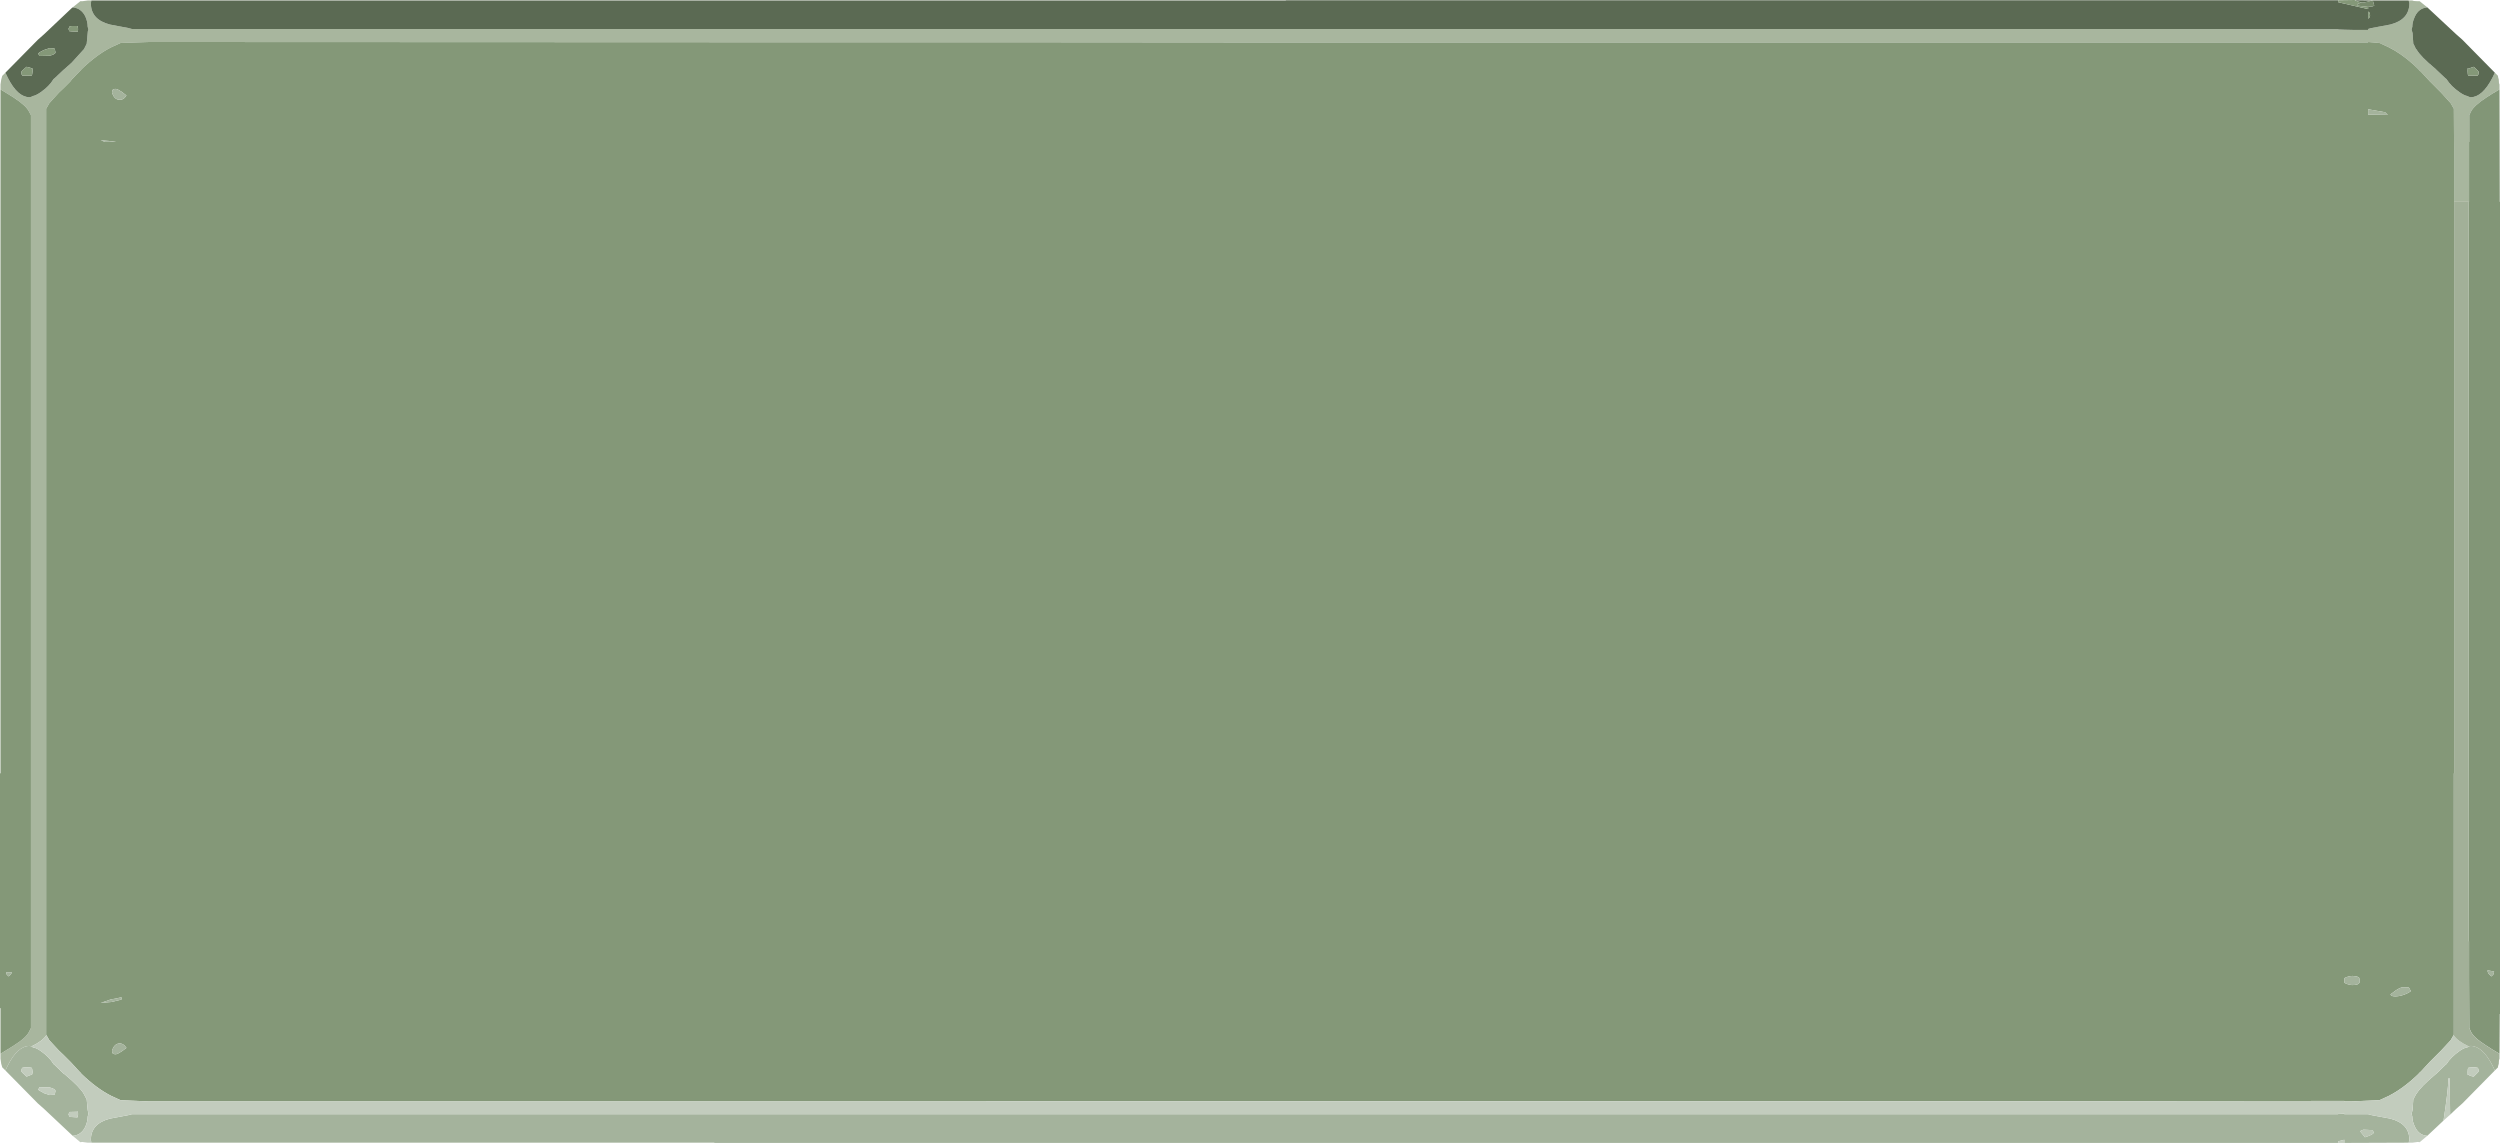 <?xml version="1.0" encoding="UTF-8" standalone="no"?>
<svg xmlns:ffdec="https://www.free-decompiler.com/flash" xmlns:xlink="http://www.w3.org/1999/xlink" ffdec:objectType="shape" height="232.7px" width="509.0px" xmlns="http://www.w3.org/2000/svg">
  <g transform="matrix(1.0, 0.0, 0.0, 1.0, -258.15, 0.35)">
    <path d="M748.55 -0.25 L749.3 -0.25 749.6 -0.15 750.4 -0.1 750.8 -0.1 752.35 1.15 Q750.65 1.3 749.85 2.95 L749.6 3.55 Q749.3 4.35 749.3 5.1 L749.15 5.65 749.35 6.4 749.5 8.55 749.6 8.7 750.05 9.65 750.15 9.7 Q750.95 11.15 754.0 13.65 L754.25 13.9 756.05 15.6 756.25 15.75 Q757.15 17.2 758.95 18.45 759.9 19.1 760.5 19.2 L760.8 19.35 761.15 19.45 Q763.55 19.45 765.6 15.5 L766.1 14.45 766.75 15.1 766.75 15.3 766.9 15.85 Q766.9 16.6 767.05 16.85 L767.05 17.85 Q765.5 18.75 764.45 19.45 761.75 21.2 761.2 22.45 L760.9 23.1 760.9 28.55 760.85 28.55 760.85 29.9 760.85 31.2 760.85 40.75 760.8 40.75 757.8 40.75 757.8 31.2 757.8 29.9 757.75 21.75 757.7 21.7 757.1 20.65 755.15 18.5 754.3 17.65 752.85 16.2 751.05 14.25 750.65 13.9 750.6 13.8 749.6 12.85 Q747.0 10.5 744.45 9.25 L742.6 8.4 740.3 8.2 740.3 8.3 519.95 8.3 458.9 8.25 419.65 8.25 405.35 8.25 404.9 8.25 288.55 8.2 282.7 8.4 280.85 9.25 Q277.85 10.75 274.7 13.8 L274.65 13.9 274.3 14.25 272.75 15.85 272.5 16.2 271.05 17.65 270.15 18.5 268.2 20.65 267.6 21.7 267.55 21.75 267.55 201.8 267.55 204.35 267.55 210.3 267.6 210.4 Q266.85 211.6 264.55 212.7 L264.2 212.6 Q261.75 212.6 259.75 216.55 L259.25 217.6 258.6 216.95 258.55 216.75 258.4 216.25 258.25 215.2 258.25 214.2 260.85 212.6 Q263.55 210.9 264.1 209.65 L264.45 208.95 264.45 197.6 264.45 197.15 264.45 23.1 264.1 22.45 Q263.55 21.2 260.85 19.45 L258.25 17.85 258.25 16.85 258.4 15.85 258.55 15.3 258.6 15.1 259.25 14.45 259.75 15.5 Q261.75 19.45 264.2 19.45 L264.55 19.35 264.85 19.2 Q265.45 19.1 266.4 18.45 268.2 17.2 269.05 15.75 L269.25 15.6 271.05 13.9 271.35 13.65 272.75 12.4 275.2 9.7 275.25 9.65 275.8 8.55 276.0 6.4 Q276.0 6.0 276.15 5.65 L276.0 5.1 Q276.0 4.05 275.5 2.95 274.65 1.3 272.95 1.15 L274.5 -0.1 274.9 -0.1 276.0 -0.25 276.75 -0.25 276.65 0.3 Q276.65 3.65 280.55 4.65 L284.25 5.35 285.0 5.55 685.65 5.55 687.6 5.55 692.95 5.55 732.35 5.6 733.3 5.6 734.2 5.6 734.2 5.65 735.5 5.7 737.65 5.75 740.3 5.75 740.3 5.55 741.05 5.35 744.8 4.65 Q748.7 3.65 748.7 0.3 L748.55 -0.25" fill="#a8b69e" fill-rule="evenodd" stroke="none"/>
    <path d="M276.75 -0.25 L403.6 -0.25 519.95 -0.25 519.95 -0.3 522.6 -0.3 687.6 -0.3 732.75 -0.3 734.05 -0.3 734.2 -0.3 734.2 0.1 735.5 0.4 740.3 1.5 740.3 1.05 741.2 0.95 Q741.5 0.8 741.55 0.8 L741.25 -0.25 748.55 -0.25 748.7 0.3 Q748.7 3.65 744.8 4.65 L741.05 5.35 740.3 5.55 740.3 5.75 737.65 5.75 735.5 5.7 734.2 5.65 734.2 5.6 733.3 5.6 732.35 5.6 692.95 5.55 687.6 5.55 685.65 5.55 285.0 5.55 284.25 5.35 280.55 4.65 Q276.65 3.65 276.65 0.3 L276.75 -0.25 M737.65 -0.3 L741.15 -0.25 739.5 0.15 739.0 0.1 Q738.25 0.05 737.65 -0.3 M752.35 1.15 L758.2 6.6 759.5 7.75 766.1 14.45 765.6 15.5 Q763.55 19.45 761.15 19.45 L760.8 19.35 760.5 19.2 Q759.9 19.1 758.95 18.45 757.15 17.2 756.25 15.75 L756.05 15.6 754.25 13.9 754.0 13.65 Q750.95 11.15 750.15 9.7 L750.05 9.65 749.6 8.7 749.5 8.55 749.35 6.4 749.15 5.65 749.3 5.1 Q749.3 4.35 749.6 3.55 L749.85 2.95 Q750.65 1.3 752.35 1.15 M259.25 14.45 L265.85 7.75 267.15 6.6 272.75 1.3 272.95 1.15 Q274.65 1.3 275.5 2.95 276.0 4.05 276.0 5.1 L276.15 5.65 Q276.0 6.0 276.0 6.4 L275.8 8.55 275.25 9.65 275.2 9.7 272.75 12.4 271.35 13.65 271.05 13.9 269.25 15.6 269.05 15.75 Q268.2 17.2 266.4 18.45 265.45 19.1 264.85 19.2 L264.55 19.35 264.2 19.45 Q261.75 19.45 259.75 15.5 L259.25 14.45 M273.95 4.95 L272.75 4.95 272.35 5.0 272.1 5.5 272.25 6.0 272.75 6.05 273.95 6.1 274.0 6.15 274.05 5.55 273.95 4.95 M267.05 9.85 Q266.1 10.3 265.95 10.55 L266.15 11.05 268.25 11.0 Q269.45 10.7 269.45 10.3 L269.3 9.65 269.2 9.5 268.25 9.45 267.05 9.85 M263.55 13.25 L262.7 14.0 262.5 14.25 262.55 14.8 262.7 15.05 264.6 15.05 264.7 14.8 264.8 14.1 Q264.8 13.2 264.7 13.65 264.4 13.4 263.55 13.25 M740.6 2.25 L740.3 2.0 740.3 3.45 Q740.7 3.2 740.7 2.75 L740.6 2.25 M762.8 14.25 L762.6 14.0 761.8 13.25 760.65 13.65 Q760.55 13.2 760.55 14.1 L760.6 14.8 760.7 15.05 762.6 15.05 762.75 14.8 762.8 14.25" fill="#5b6a53" fill-rule="evenodd" stroke="none"/>
    <path d="M734.2 -0.3 L737.55 -0.35 737.65 -0.3 Q738.25 0.05 739.0 0.1 L738.05 0.5 738.2 0.8 740.25 1.05 740.3 1.05 740.3 1.5 735.5 0.4 734.2 0.1 734.2 -0.3 M258.25 214.2 L258.25 204.9 258.15 204.9 258.15 157.1 258.25 157.1 258.25 17.85 260.85 19.45 Q263.55 21.2 264.1 22.45 L264.45 23.1 264.45 197.15 264.45 197.6 264.45 208.95 264.1 209.65 Q263.55 210.9 260.85 212.6 L258.25 214.2 M267.6 210.4 L267.55 210.3 267.55 204.35 267.55 201.8 267.55 21.75 267.6 21.7 268.2 20.65 270.15 18.5 271.05 17.65 272.5 16.2 272.75 15.85 274.3 14.25 274.65 13.9 274.7 13.8 Q277.85 10.75 280.85 9.25 L282.7 8.4 288.55 8.2 404.9 8.25 405.35 8.25 419.65 8.25 458.9 8.25 519.95 8.3 740.3 8.3 740.3 8.2 742.6 8.4 744.45 9.25 Q747.0 10.5 749.6 12.85 L750.6 13.8 750.65 13.9 751.05 14.25 752.85 16.2 754.3 17.65 755.15 18.5 757.1 20.65 757.7 21.7 757.75 21.75 757.8 29.9 757.8 31.2 757.8 40.75 757.8 157.1 757.75 157.1 757.75 210.3 757.7 210.4 757.1 211.45 755.15 213.55 754.3 214.4 752.85 215.85 751.05 217.8 750.65 218.15 750.6 218.25 Q747.45 221.3 744.45 222.8 L742.6 223.65 736.8 223.9 735.45 223.9 735.45 223.8 685.0 223.85 519.95 223.85 458.9 223.85 458.9 223.9 288.55 223.9 282.7 223.65 280.85 222.8 Q277.85 221.3 274.7 218.25 L274.65 218.15 274.3 217.8 272.5 215.85 271.05 214.4 270.15 213.55 268.2 211.45 267.6 210.4 M273.95 4.95 L274.05 5.55 274.0 6.15 273.95 6.1 272.75 6.05 272.25 6.0 272.1 5.5 272.35 5.0 272.75 4.95 273.95 4.95 M267.05 9.85 L268.25 9.45 269.2 9.5 269.3 9.65 269.45 10.3 Q269.45 10.7 268.25 11.0 L266.15 11.05 265.95 10.55 Q266.1 10.3 267.05 9.85 M263.55 13.25 Q264.4 13.4 264.7 13.65 264.8 13.2 264.8 14.1 L264.7 14.8 264.6 15.05 262.7 15.05 262.55 14.8 262.5 14.25 262.7 14.0 263.55 13.25 M282.95 18.35 Q282.05 17.75 281.7 17.75 281.2 17.75 281.05 18.0 L280.95 18.45 Q281.35 19.85 282.35 19.95 283.25 20.1 283.9 19.1 L282.95 18.35 M281.8 28.55 L280.9 28.4 278.65 28.2 279.55 28.55 281.8 28.55 M260.6 197.6 L259.4 197.6 259.5 198.05 259.9 198.45 260.35 198.05 260.6 197.6 M280.9 203.65 L282.9 203.15 282.9 202.7 280.65 203.15 278.65 203.85 280.9 203.65 M281.05 214.05 Q281.2 214.3 281.7 214.3 282.05 214.3 282.95 213.7 L283.9 213.0 Q283.25 212.0 282.35 212.1 281.35 212.25 280.95 213.6 L281.05 214.05 M762.8 14.25 L762.75 14.8 762.6 15.05 760.7 15.05 760.6 14.8 760.55 14.1 Q760.55 13.2 760.65 13.65 L761.8 13.25 762.6 14.0 762.8 14.25 M740.6 2.25 L740.7 2.75 Q740.7 3.2 740.3 3.45 L740.3 2.0 740.6 2.25 M740.3 23.0 L744.3 23.05 744.0 22.75 743.75 22.5 740.3 21.9 740.3 23.0 M738.2 198.55 L738.0 198.45 737.15 198.35 Q736.3 198.35 735.45 198.8 L735.45 199.75 Q736.5 200.3 737.45 200.2 738.6 200.15 738.6 199.4 L738.5 198.75 738.2 198.55 M747.4 200.65 Q746.95 200.65 746.0 201.25 L744.85 202.1 745.0 202.35 Q745.6 202.7 747.05 202.35 748.3 202.0 749.0 201.45 L748.6 200.7 747.4 200.65" fill="#849878" fill-rule="evenodd" stroke="none"/>
    <path d="M767.05 17.85 L767.1 40.75 767.15 40.75 767.15 206.1 767.1 206.1 767.05 214.2 Q765.5 213.3 764.45 212.6 761.75 210.9 761.2 209.65 L760.9 208.95 760.85 198.85 760.85 198.2 760.85 197.15 760.85 191.3 760.8 191.3 760.8 189.0 760.8 187.7 760.8 187.65 760.8 186.75 760.8 186.4 760.8 183.6 760.8 182.1 760.8 181.4 760.8 178.55 760.8 177.1 760.8 176.4 760.8 175.8 760.8 172.5 760.8 172.4 760.8 171.6 760.8 167.55 760.8 166.95 760.8 166.35 760.8 161.05 760.8 160.75 760.8 134.4 760.8 40.75 760.85 40.75 760.85 31.2 760.85 29.9 760.85 28.55 760.9 28.55 760.9 23.1 761.2 22.45 Q761.75 21.2 764.45 19.45 765.5 18.75 767.05 17.85 M764.6 197.2 Q764.6 197.6 764.95 198.05 L765.4 198.45 765.85 198.0 765.95 197.45 764.6 197.2" fill="#829677" fill-rule="evenodd" stroke="none"/>
    <path d="M766.1 217.6 L759.5 224.3 758.2 225.45 757.0 226.6 756.9 219.2 756.65 219.2 Q756.6 221.65 755.65 227.8 L752.35 230.9 Q750.65 230.8 749.85 229.1 749.3 228.0 749.3 227.0 L749.15 226.4 749.35 225.65 749.5 223.5 750.05 222.45 750.15 222.35 Q750.95 220.95 754.0 218.4 L754.25 218.2 756.05 216.45 756.25 216.3 Q757.15 214.85 758.95 213.6 759.9 212.95 760.5 212.9 L760.8 212.7 761.15 212.6 Q763.55 212.6 765.6 216.55 L766.1 217.6 M748.55 232.3 L735.45 232.35 735.45 231.7 734.25 232.0 734.2 232.0 734.2 232.35 403.6 232.35 403.6 232.3 276.75 232.3 276.65 231.75 Q276.65 228.4 280.55 227.4 L284.25 226.7 285.0 226.5 685.65 226.5 687.6 226.5 692.95 226.5 732.35 226.5 734.2 226.5 734.2 226.45 734.25 226.45 735.45 226.4 735.45 226.5 740.3 226.5 741.05 226.7 744.8 227.4 Q748.7 228.4 748.7 231.75 L748.55 232.3 M272.95 230.9 L267.15 225.45 265.85 224.3 259.25 217.6 259.75 216.55 Q261.75 212.6 264.2 212.6 L264.55 212.7 Q264.7 212.75 264.85 212.9 265.45 212.95 266.4 213.6 268.2 214.85 269.05 216.3 L269.25 216.45 271.05 218.2 271.35 218.4 Q274.4 220.95 275.2 222.35 L275.25 222.45 275.8 223.5 276.0 225.65 276.15 226.4 276.0 227.0 Q276.0 228.0 275.5 229.1 274.65 230.8 272.95 230.9 M282.95 18.35 L283.9 19.1 Q283.25 20.1 282.35 19.95 281.35 19.85 280.95 18.45 L281.05 18.0 Q281.2 17.75 281.7 17.75 282.05 17.75 282.95 18.35 M281.8 28.55 L279.55 28.55 278.65 28.2 280.9 28.4 281.8 28.55 M260.6 197.6 L260.35 198.05 259.9 198.45 259.5 198.05 259.4 197.6 260.6 197.6 M280.9 203.65 L278.65 203.85 280.65 203.15 282.9 202.7 282.9 203.15 280.9 203.65 M266.15 221.0 L265.95 221.55 267.05 222.2 268.25 222.6 269.2 222.55 269.3 222.45 269.45 221.8 Q269.45 221.35 268.25 221.05 L266.15 221.0 M264.7 218.4 L264.8 217.95 264.7 217.3 264.6 217.05 Q263.55 216.85 262.7 217.05 L262.55 217.3 262.5 217.8 262.7 218.05 263.55 218.85 264.7 218.4 M281.05 214.05 L280.95 213.6 Q281.35 212.25 282.35 212.1 283.25 212.0 283.9 213.0 L282.95 213.7 Q282.05 214.3 281.7 214.3 281.2 214.3 281.05 214.05 M274.05 226.5 L274.0 225.9 273.95 226.0 272.25 226.05 272.1 226.6 272.35 227.05 273.9 227.15 273.95 227.1 274.05 226.5 M740.3 23.0 L740.3 21.9 743.75 22.5 744.0 22.75 744.3 23.05 740.3 23.0 M764.6 197.2 L765.95 197.45 765.85 198.0 765.4 198.45 764.95 198.05 Q764.6 197.6 764.6 197.2 M762.6 217.05 Q761.8 216.85 760.7 217.05 L760.6 217.3 760.55 217.95 Q760.55 218.85 760.65 218.4 760.9 218.7 761.8 218.85 L762.6 218.05 762.8 217.8 762.75 217.3 762.6 217.05 M747.4 200.65 L748.6 200.7 749.0 201.45 Q748.3 202.0 747.05 202.35 745.6 202.7 745.0 202.35 L744.85 202.1 746.0 201.25 Q746.95 200.65 747.4 200.65 M738.2 198.55 L738.5 198.75 738.6 199.4 Q738.6 200.15 737.45 200.2 736.5 200.3 735.45 199.75 L735.45 198.8 Q736.3 198.35 737.15 198.35 L738.0 198.45 738.2 198.55 M739.65 231.2 Q741.2 230.7 741.45 230.3 L741.25 229.75 739.35 229.65 738.65 229.95 739.65 231.2" fill="#a4b39c" fill-rule="evenodd" stroke="none"/>
    <path d="M741.15 -0.25 L741.2 -0.3 741.25 -0.25 741.55 0.8 Q741.5 0.8 741.2 0.95 L740.3 1.05 740.25 1.05 738.2 0.8 738.05 0.5 739.0 0.1 739.5 0.15 741.15 -0.25" fill="#77896c" fill-rule="evenodd" stroke="none"/>
    <path d="M757.0 226.6 L755.65 227.8 Q756.6 221.65 756.65 219.2 L756.9 219.2 757.0 226.6 M752.35 230.9 L750.8 232.2 750.4 232.15 749.3 232.3 748.55 232.3 748.7 231.75 Q748.7 228.4 744.8 227.4 L741.05 226.7 740.3 226.5 735.45 226.5 735.45 226.4 734.25 226.45 734.2 226.45 734.2 226.5 732.35 226.5 692.95 226.5 687.6 226.5 685.65 226.5 285.0 226.5 284.25 226.7 280.55 227.4 Q276.65 228.4 276.65 231.75 L276.75 232.3 276.0 232.3 274.9 232.15 274.5 232.2 272.95 230.9 Q274.65 230.8 275.5 229.1 276.0 228.0 276.0 227.0 L276.15 226.4 276.0 225.65 275.8 223.5 275.25 222.45 275.2 222.35 Q274.4 220.95 271.35 218.4 L271.05 218.2 269.25 216.45 269.05 216.3 Q268.2 214.85 266.4 213.6 265.45 212.95 264.85 212.9 264.7 212.75 264.55 212.7 266.85 211.6 267.6 210.4 L268.2 211.45 270.15 213.55 271.05 214.4 272.5 215.85 274.3 217.8 274.65 218.15 274.7 218.25 Q277.85 221.3 280.85 222.8 L282.7 223.65 288.55 223.9 458.9 223.9 458.9 223.85 519.95 223.85 685.0 223.85 735.45 223.8 735.45 223.9 736.8 223.9 742.6 223.65 744.45 222.8 Q747.45 221.3 750.6 218.25 L750.65 218.15 751.05 217.8 752.85 215.85 754.3 214.4 755.15 213.55 757.1 211.45 757.7 210.4 Q758.45 211.6 760.8 212.7 L760.5 212.9 Q759.9 212.95 758.95 213.6 757.15 214.85 756.25 216.3 L756.05 216.45 754.25 218.2 754.0 218.4 Q750.95 220.95 750.15 222.35 L750.05 222.45 749.5 223.5 749.35 225.65 749.15 226.4 749.3 227.0 Q749.3 228.0 749.85 229.1 750.65 230.8 752.35 230.9 M735.45 232.35 L734.2 232.35 734.2 232.0 734.25 232.0 735.45 231.7 735.45 232.35 M266.15 221.0 L268.25 221.05 Q269.45 221.35 269.45 221.8 L269.3 222.45 269.2 222.55 268.25 222.6 267.05 222.2 265.95 221.55 266.15 221.0 M264.7 218.4 L263.55 218.85 262.7 218.05 262.5 217.8 262.55 217.3 262.7 217.05 Q263.55 216.85 264.6 217.05 L264.7 217.3 264.8 217.95 264.7 218.4 M274.05 226.5 L273.95 227.1 273.9 227.15 272.35 227.05 272.1 226.6 272.25 226.05 273.95 226.0 274.0 225.9 274.05 226.5 M762.6 217.05 L762.75 217.3 762.8 217.8 762.6 218.05 761.8 218.85 Q760.9 218.7 760.65 218.4 760.55 218.85 760.55 217.95 L760.6 217.3 760.7 217.05 Q761.8 216.85 762.6 217.05" fill="#c2ccbd" fill-rule="evenodd" stroke="none"/>
    <path d="M767.05 214.2 L767.05 215.2 Q766.9 215.5 766.9 216.25 L766.75 216.75 766.75 216.95 766.1 217.6 765.6 216.55 Q763.55 212.6 761.15 212.6 L760.8 212.7 Q758.45 211.6 757.7 210.4 L757.75 210.3 757.75 157.1 757.8 157.1 757.8 40.75 760.8 40.75 760.8 134.4 760.8 160.75 760.8 161.05 760.8 166.35 760.8 166.95 760.8 167.55 760.8 171.6 760.8 172.4 760.8 172.5 760.8 175.8 760.8 176.4 760.8 177.1 760.8 178.55 760.8 181.4 760.8 182.1 760.8 183.6 760.8 186.4 760.8 186.75 760.8 187.65 760.8 187.7 760.8 189.0 760.8 191.3 760.85 191.3 760.85 197.15 760.85 198.2 760.85 198.85 760.9 208.95 761.2 209.65 Q761.75 210.9 764.45 212.6 765.5 213.3 767.05 214.2" fill="#a2b098" fill-rule="evenodd" stroke="none"/>
    <path d="M739.65 231.2 L738.65 229.95 739.35 229.65 741.25 229.75 741.45 230.3 Q741.2 230.7 739.65 231.2" fill="#bac5b4" fill-rule="evenodd" stroke="none"/>
  </g>
</svg>
